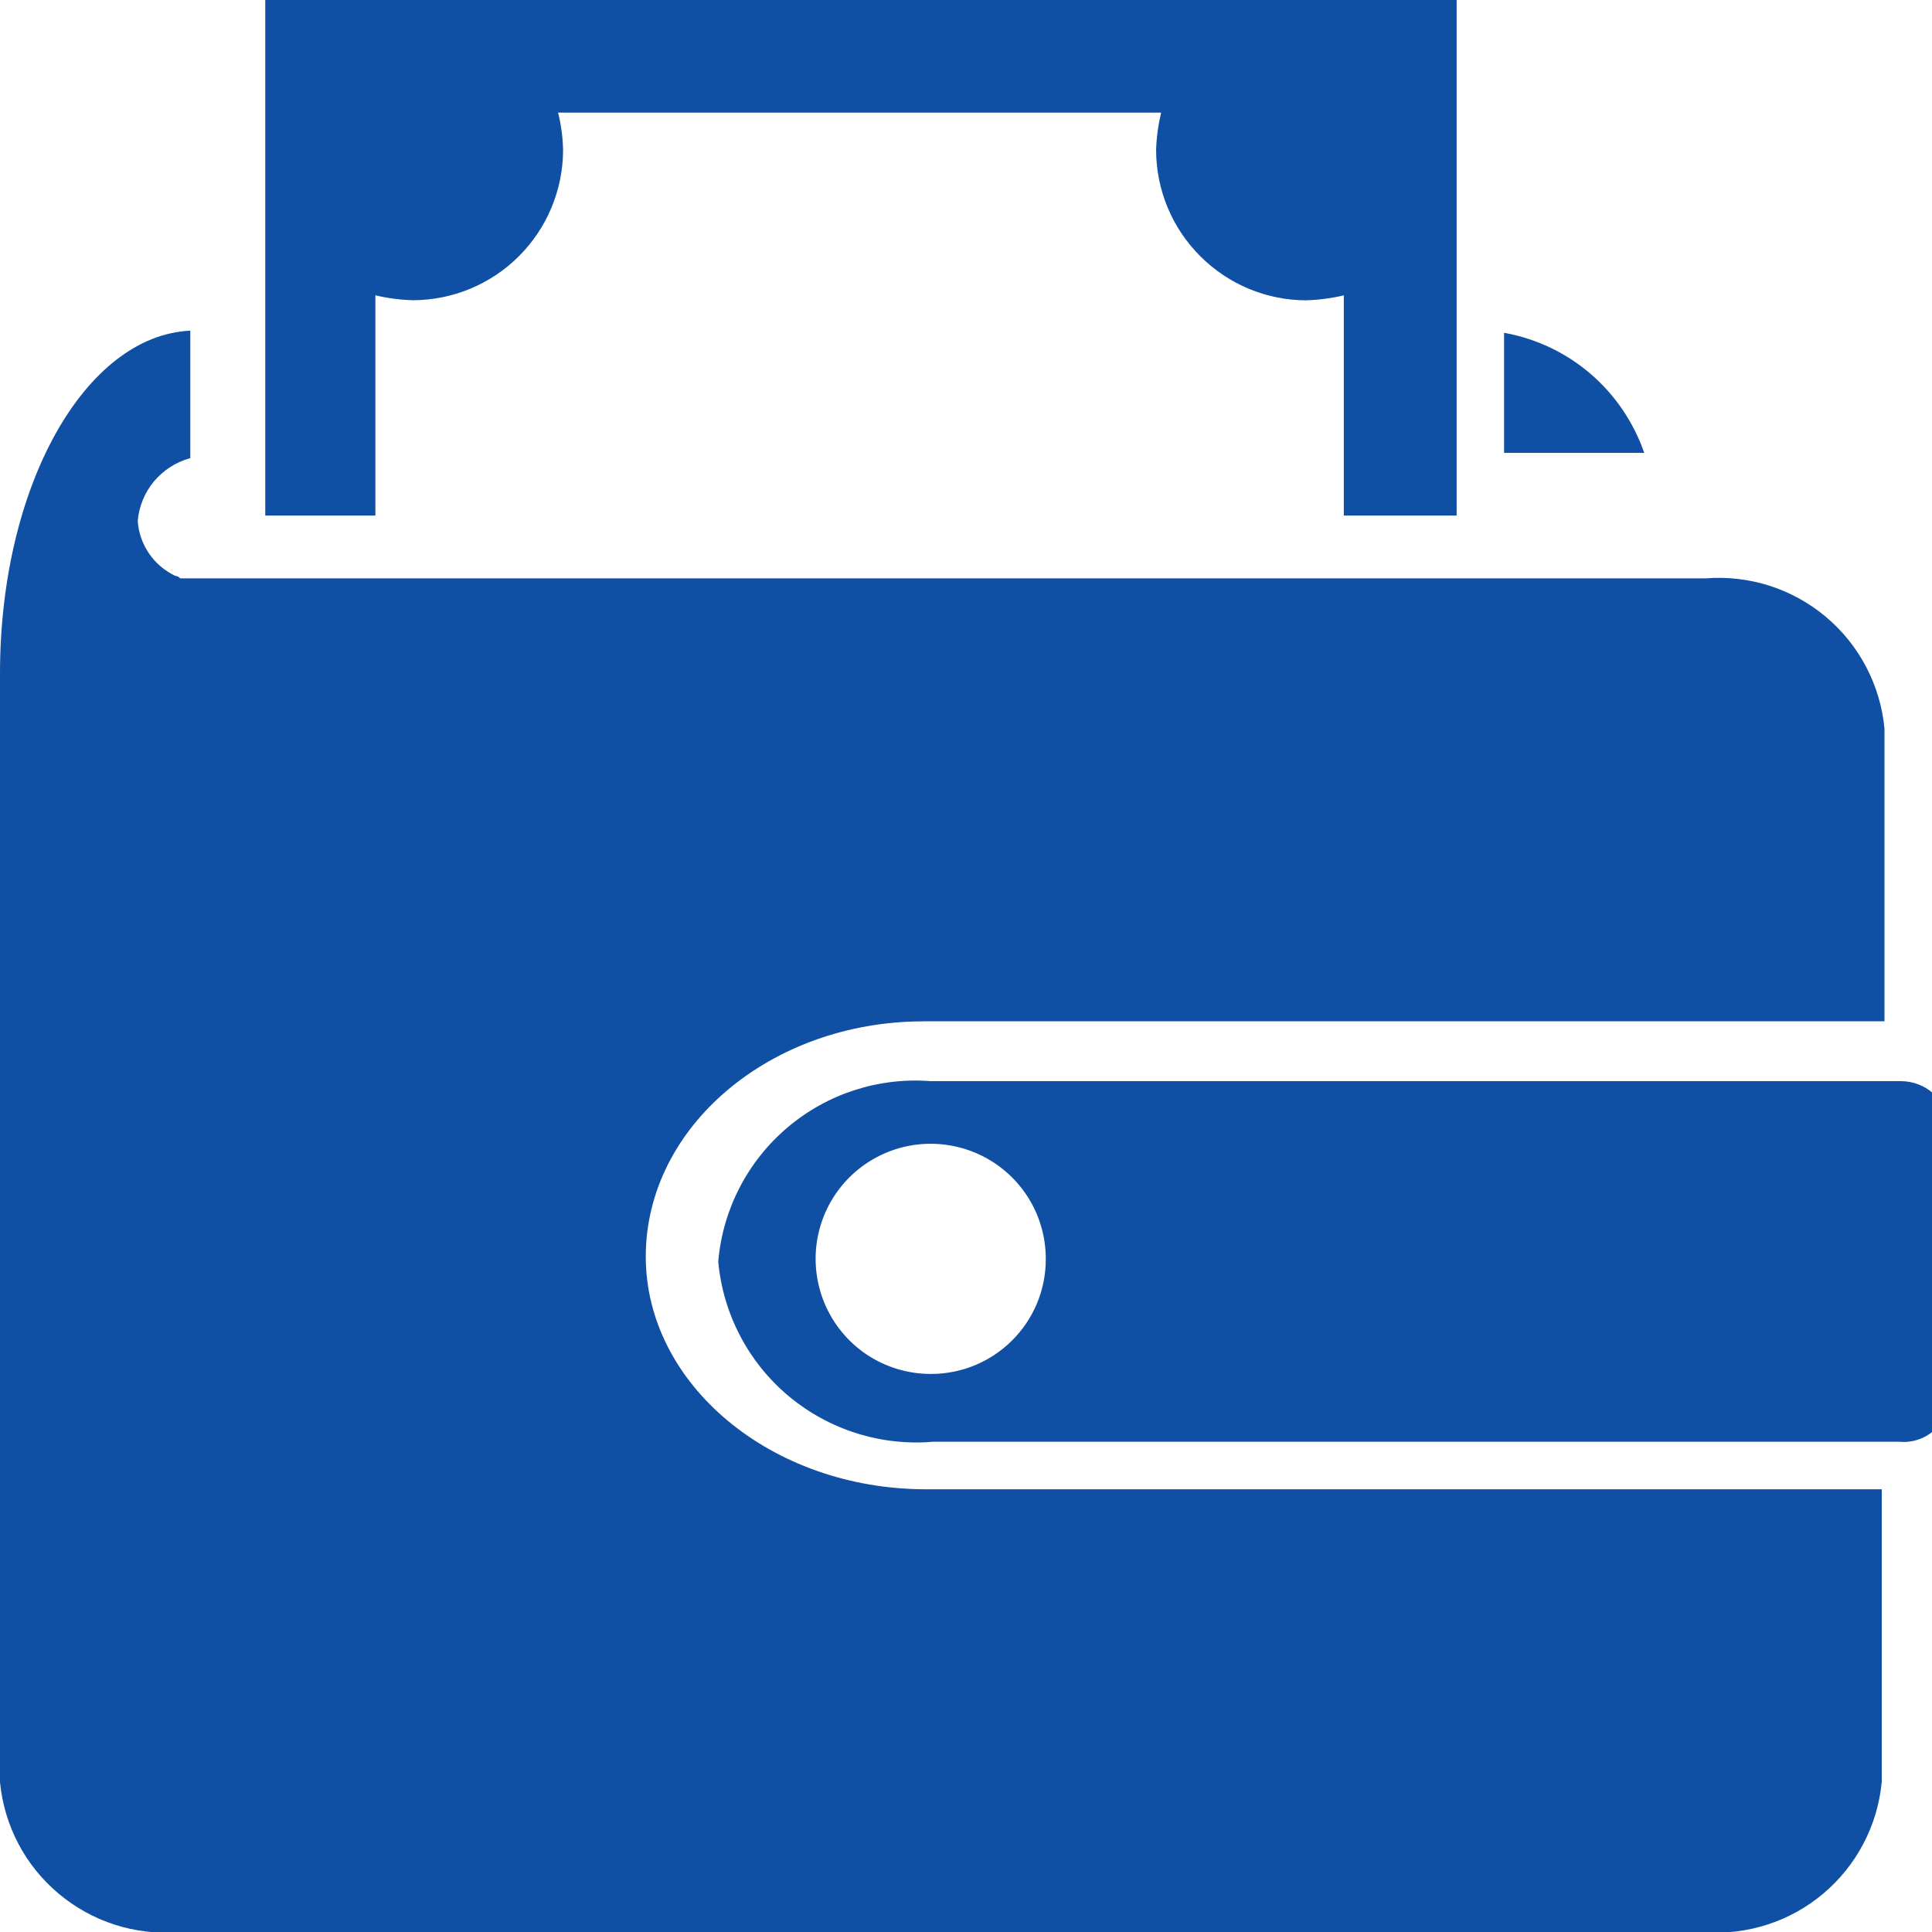 <svg width="20" height="20" viewBox="0 0 20 20" fill="none" xmlns="http://www.w3.org/2000/svg">
<g clip-path="url(#clip0_20326_69535)">
<path d="M19.663 11.192H9.635C9.097 11.15 8.565 11.322 8.154 11.67C7.742 12.018 7.484 12.514 7.436 13.051L7.435 13.058C7.484 13.602 7.747 14.104 8.166 14.454C8.586 14.804 9.127 14.973 9.671 14.924L9.663 14.925H19.663C19.726 14.931 19.79 14.924 19.85 14.905C19.91 14.886 19.966 14.855 20.014 14.814C20.062 14.773 20.102 14.723 20.131 14.667C20.159 14.61 20.176 14.549 20.181 14.486V11.633C20.164 11.511 20.104 11.399 20.012 11.318C19.919 11.236 19.8 11.192 19.677 11.192H19.663ZM9.635 14.223C9.399 14.223 9.169 14.153 8.973 14.023C8.777 13.892 8.624 13.705 8.534 13.488C8.444 13.27 8.42 13.03 8.466 12.799C8.512 12.568 8.625 12.356 8.792 12.189C8.959 12.022 9.171 11.909 9.402 11.863C9.633 11.817 9.873 11.841 10.091 11.931C10.309 12.021 10.495 12.174 10.626 12.37C10.757 12.566 10.826 12.796 10.826 13.032V13.035C10.826 13.692 10.294 14.223 9.638 14.223H9.635ZM2.746 0V5.337H3.886V3.057C4.001 3.085 4.134 3.103 4.271 3.108H4.274C4.686 3.107 5.081 2.943 5.372 2.652C5.663 2.361 5.828 1.966 5.829 1.554C5.826 1.419 5.808 1.284 5.774 1.153L5.776 1.166H12.02C11.99 1.292 11.972 1.421 11.968 1.551V1.554C11.969 1.966 12.133 2.361 12.425 2.652C12.716 2.944 13.11 3.108 13.522 3.109C13.662 3.104 13.796 3.086 13.925 3.054L13.911 3.057V5.337H15.079V0H2.746ZM15.57 4.688H17.021C16.912 4.373 16.721 4.091 16.469 3.873C16.216 3.655 15.91 3.508 15.581 3.447L15.57 3.445V4.688Z" fill="#0F50A4"/>
<path d="M9.559 10.572H19.508V7.541C19.465 7.091 19.247 6.676 18.902 6.386C18.556 6.095 18.11 5.952 17.66 5.987H17.666H1.866C1.852 5.972 1.834 5.963 1.814 5.961C1.705 5.909 1.611 5.83 1.543 5.73C1.474 5.63 1.434 5.513 1.426 5.393V5.391C1.439 5.241 1.498 5.099 1.594 4.983C1.691 4.868 1.82 4.784 1.965 4.744L1.97 4.743V3.423C0.881 3.474 0 5.028 0 6.972V18.448C0.043 18.898 0.26 19.312 0.606 19.602C0.951 19.893 1.396 20.036 1.846 20.002H1.84H17.64C18.088 20.035 18.531 19.892 18.875 19.602C19.218 19.313 19.435 18.901 19.479 18.454L19.48 18.448V15.417H9.587C7.981 15.417 6.685 14.328 6.685 13.008C6.685 11.661 7.98 10.573 9.56 10.573L9.559 10.572Z" fill="#0F50A4"/>
</g>
<defs>
<clipPath id="clip0_20326_69535">
<rect width="20" height="20" fill="white"/>
</clipPath>
</defs>
</svg>

